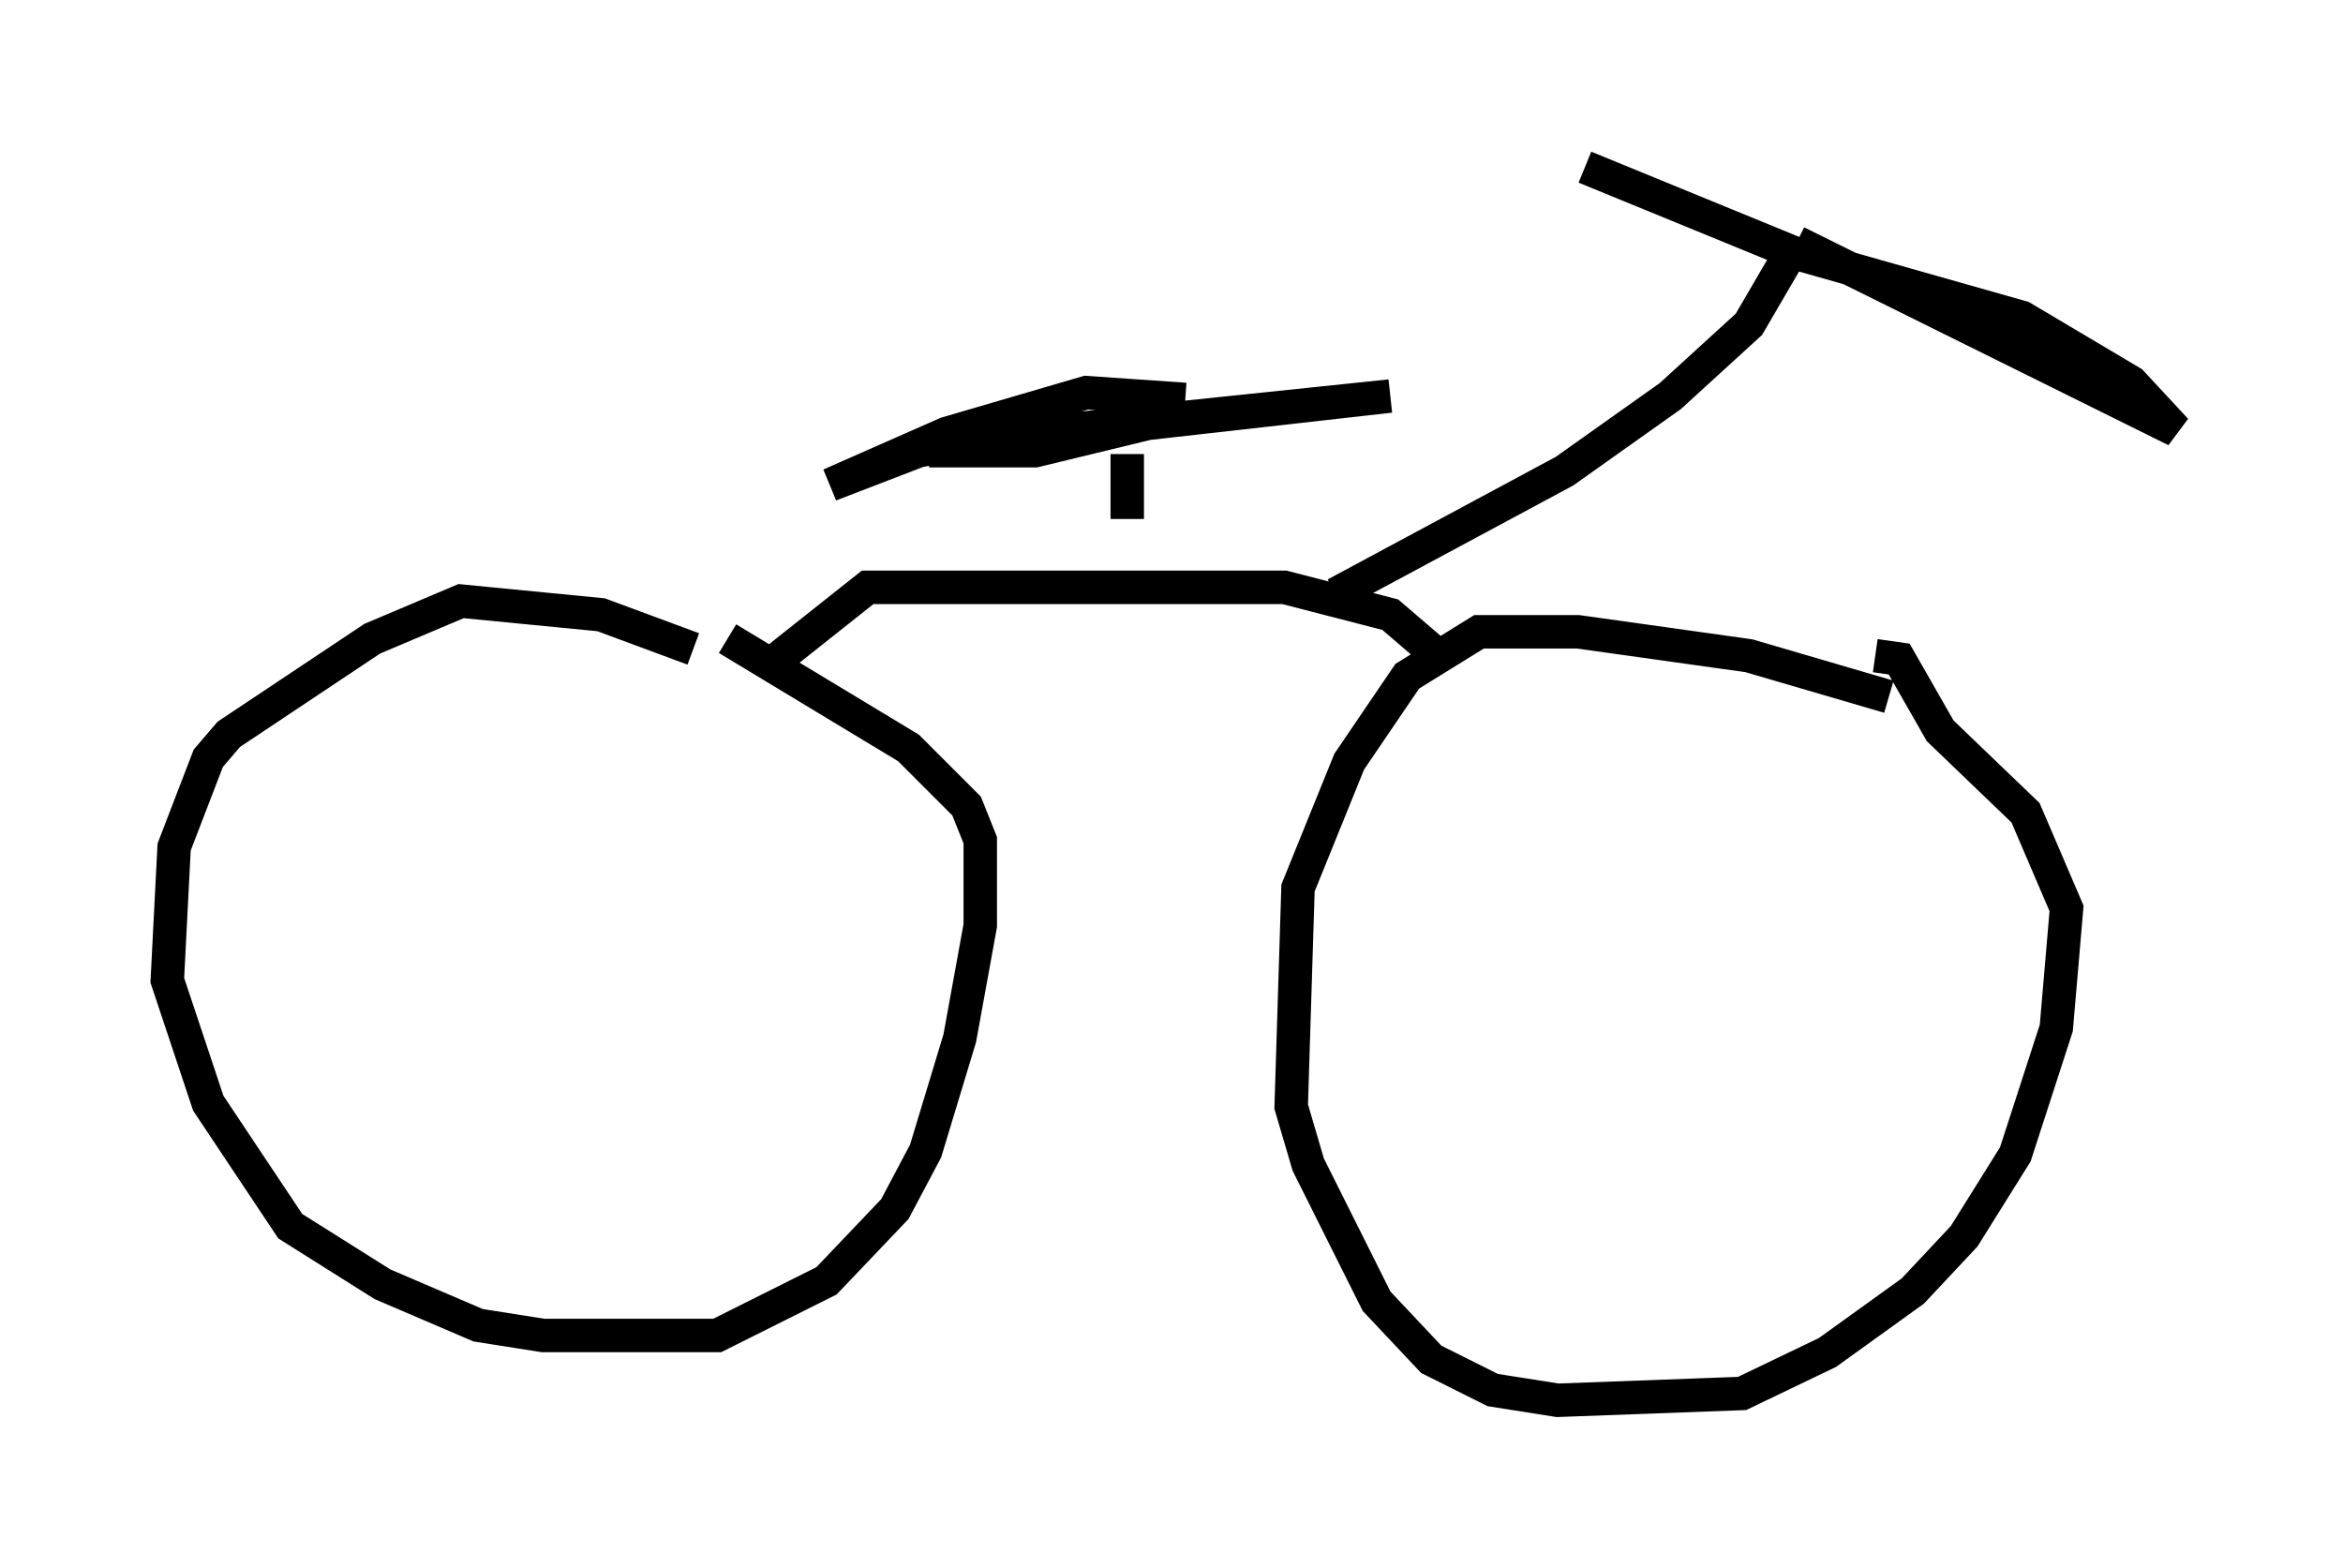 <?xml version="1.0" encoding="utf-8" ?>
<svg baseProfile="full" height="46.852" version="1.1" width="70.026" xmlns="http://www.w3.org/2000/svg" xmlns:ev="http://www.w3.org/2001/xml-events" xmlns:xlink="http://www.w3.org/1999/xlink"><defs /><rect fill="white" height="46.852" width="70.026" x="0" y="0" /><path d="M23.681, 21.334 m-2.96, -1.94 l-2.756, -1.021 -4.185, -0.408 l-2.654, 1.123 -4.288, 2.858 l-0.613, 0.715 -1.021, 2.654 l-0.204, 3.981 1.225, 3.675 l2.45, 3.675 2.756, 1.735 l2.858, 1.225 1.94, 0.306 l5.206, 0.0 3.267, -1.633 l2.042, -2.144 0.919, -1.735 l1.021, -3.369 0.613, -3.369 l0.0, -2.552 -0.408, -1.021 l-1.735, -1.735 -5.41, -3.267 m34.709, 1.735 l-4.185, -1.225 -5.104, -0.715 l-2.96, 0.0 -2.144, 1.327 l-1.735, 2.552 -1.531, 3.777 l-0.204, 6.533 0.51, 1.735 l2.042, 4.083 1.633, 1.735 l1.838, 0.919 1.94, 0.306 l5.513, -0.204 2.552, -1.225 l2.552, -1.838 1.531, -1.633 l1.531, -2.45 1.225, -3.777 l0.306, -3.573 -1.225, -2.858 l-2.552, -2.45 -1.225, -2.144 l-0.715, -0.102 m-13.067, 0.0 l-1.429, -1.225 -3.165, -0.817 l-12.454, 0.0 -2.96, 2.348 m16.946, -2.144 l6.84, -3.675 3.165, -2.246 l2.348, -2.144 1.429, -2.45 m0.0, 0.0 l11.331, 5.615 -1.327, -1.429 l-3.267, -1.94 -6.84, -1.94 l-6.227, -2.552 m-13.679, 10.515 l0.0, -1.94 m1.735, -1.633 l-2.96, -0.204 -4.185, 1.225 l-3.471, 1.531 2.654, -1.021 l2.348, -0.408 11.74, -1.225 l-7.248, 0.817 -3.369, 0.817 l-3.165, 0.0 m5.206, 1.429 " fill="none" stroke="black" stroke-width="1" /></svg>